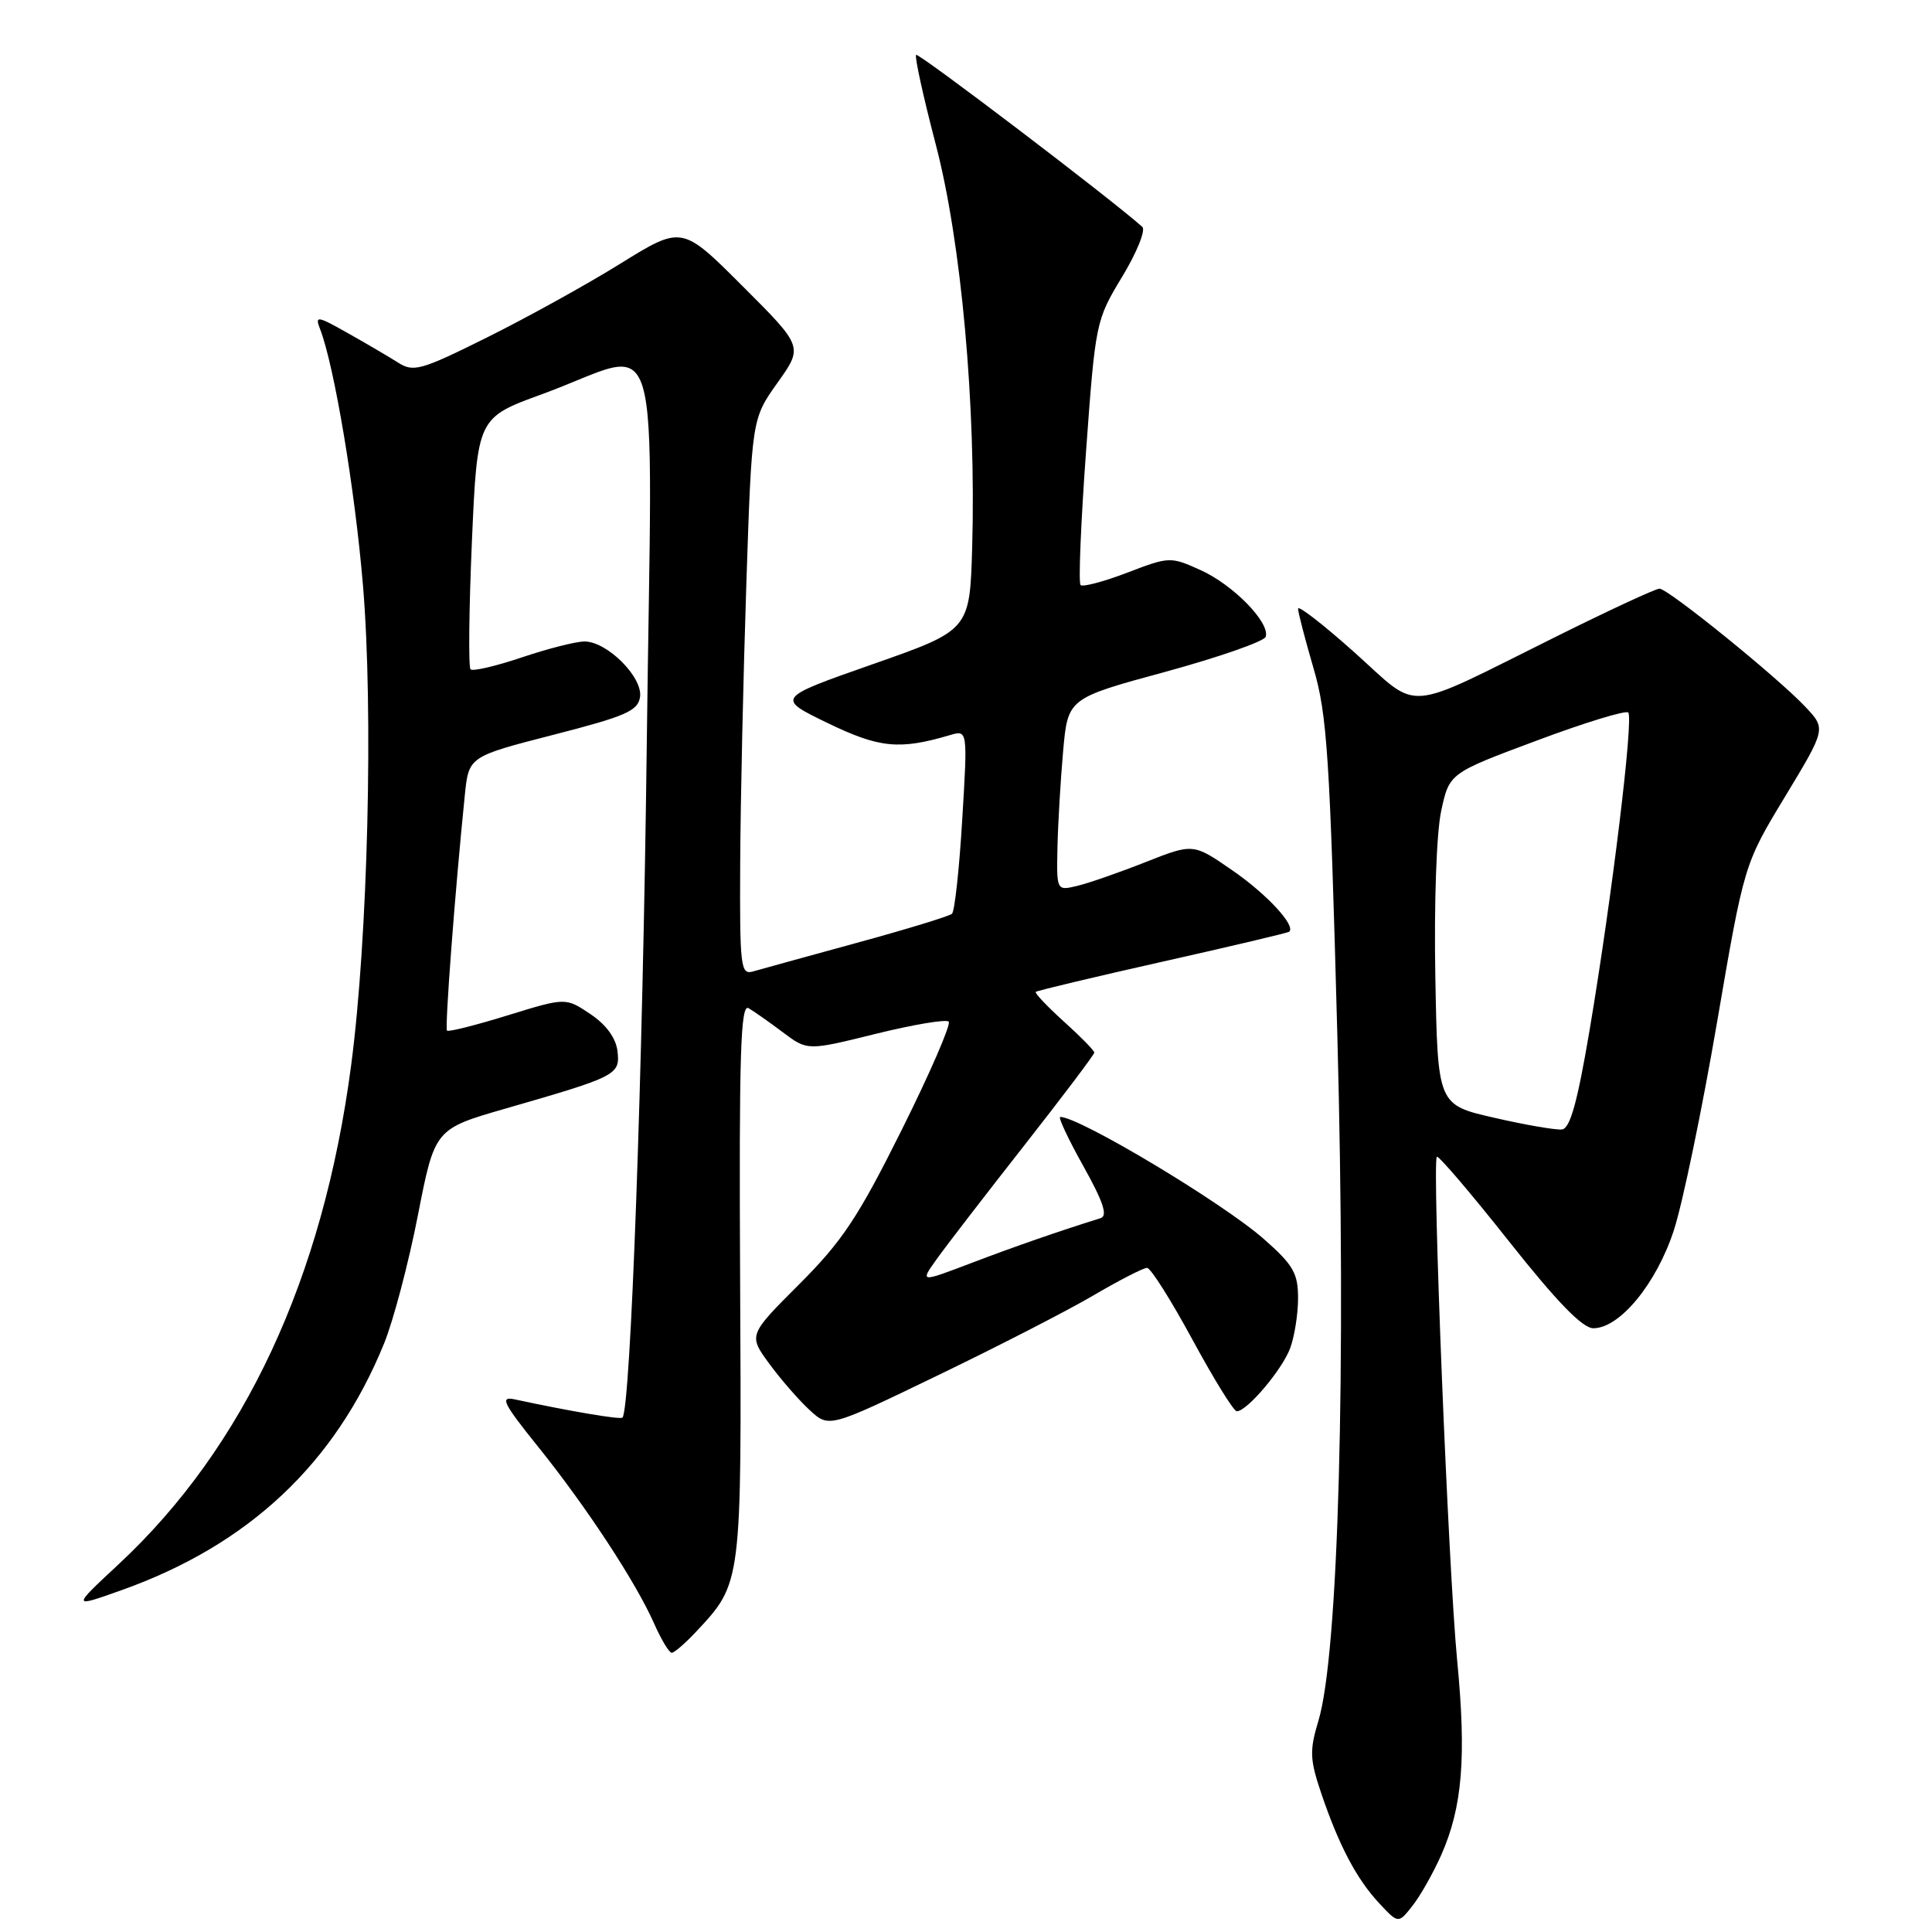 <?xml version="1.0" encoding="UTF-8" standalone="no"?>
<!DOCTYPE svg PUBLIC "-//W3C//DTD SVG 1.1//EN" "http://www.w3.org/Graphics/SVG/1.1/DTD/svg11.dtd" >
<svg xmlns="http://www.w3.org/2000/svg" xmlns:xlink="http://www.w3.org/1999/xlink" version="1.1" viewBox="0 0 256 256">
 <g >
 <path fill="currentColor"
d=" M 190.97 245.80 C 193.78 239.45 194.32 232.85 193.08 220.00 C 191.91 207.84 189.74 153.93 190.39 153.28 C 190.60 153.07 194.89 158.09 199.92 164.45 C 206.30 172.51 209.69 176.00 211.13 176.00 C 214.63 176.00 219.50 170.07 221.80 163.00 C 222.96 159.43 225.53 147.05 227.51 135.50 C 231.11 114.50 231.11 114.50 236.54 105.54 C 241.96 96.57 241.96 96.57 239.23 93.67 C 235.57 89.77 221.03 78.00 219.89 78.00 C 219.38 78.00 213.24 80.85 206.24 84.33 C 185.62 94.57 188.31 94.35 179.52 86.49 C 175.39 82.79 172.00 80.16 172.00 80.65 C 172.00 81.14 172.92 84.68 174.04 88.52 C 175.86 94.71 176.21 100.21 177.20 137.00 C 178.40 181.55 177.36 219.18 174.70 228.00 C 173.51 231.96 173.55 233.11 175.06 237.59 C 177.41 244.53 179.76 248.99 182.76 252.20 C 185.29 254.91 185.29 254.91 187.18 252.50 C 188.22 251.18 189.92 248.16 190.97 245.80 Z  M 92.20 216.25 C 98.32 209.71 98.27 210.07 98.07 169.71 C 97.92 139.59 98.13 132.96 99.19 133.59 C 99.91 134.01 101.96 135.45 103.74 136.79 C 106.99 139.23 106.99 139.23 116.04 136.99 C 121.02 135.76 125.37 135.03 125.71 135.37 C 126.04 135.71 123.25 142.16 119.49 149.70 C 113.72 161.28 111.62 164.45 105.91 170.16 C 99.16 176.91 99.16 176.91 101.94 180.71 C 103.47 182.79 105.88 185.56 107.29 186.85 C 109.85 189.21 109.85 189.21 124.25 182.25 C 132.17 178.43 141.46 173.66 144.88 171.65 C 148.31 169.64 151.50 168.00 151.99 168.00 C 152.47 168.00 155.17 172.28 158.00 177.50 C 160.83 182.72 163.47 187.00 163.88 187.00 C 165.23 187.00 169.85 181.55 170.94 178.68 C 171.52 177.14 172.00 174.14 172.00 172.02 C 172.00 168.71 171.37 167.61 167.47 164.18 C 162.02 159.38 143.04 148.00 140.49 148.00 C 140.17 148.00 141.54 150.92 143.54 154.50 C 146.19 159.25 146.81 161.11 145.84 161.41 C 140.27 163.15 134.51 165.15 128.70 167.36 C 121.90 169.95 121.90 169.95 124.11 166.85 C 125.32 165.15 130.52 158.40 135.66 151.85 C 140.79 145.31 145.00 139.74 145.00 139.47 C 145.00 139.21 143.19 137.36 140.97 135.36 C 138.76 133.36 137.08 131.59 137.24 131.43 C 137.40 131.27 144.95 129.47 154.02 127.43 C 163.08 125.40 170.64 123.61 170.82 123.46 C 171.75 122.68 167.87 118.48 163.30 115.33 C 158.11 111.74 158.11 111.74 151.80 114.23 C 148.34 115.60 144.26 117.02 142.75 117.38 C 140.00 118.04 140.00 118.04 140.12 112.27 C 140.19 109.10 140.53 103.36 140.87 99.52 C 141.50 92.53 141.50 92.53 154.42 89.02 C 161.52 87.08 167.50 84.99 167.71 84.38 C 168.32 82.52 163.41 77.49 159.08 75.54 C 155.10 73.74 154.93 73.75 149.37 75.88 C 146.26 77.07 143.47 77.81 143.18 77.52 C 142.89 77.23 143.22 69.23 143.91 59.75 C 145.15 42.73 145.21 42.42 148.70 36.66 C 150.64 33.45 151.84 30.48 151.36 30.06 C 147.14 26.29 121.71 6.96 121.39 7.27 C 121.17 7.50 122.34 12.81 123.98 19.09 C 127.38 32.01 129.35 53.86 128.82 72.50 C 128.50 83.50 128.50 83.50 115.67 88.00 C 102.84 92.50 102.84 92.50 109.67 95.81 C 116.52 99.12 119.16 99.39 125.86 97.41 C 128.22 96.71 128.22 96.71 127.50 108.61 C 127.11 115.15 126.50 120.76 126.14 121.08 C 125.79 121.40 120.10 123.14 113.50 124.94 C 106.90 126.75 100.71 128.45 99.75 128.73 C 98.14 129.19 98.01 128.07 98.08 114.37 C 98.12 106.19 98.49 89.60 98.89 77.50 C 99.62 55.50 99.62 55.50 103.02 50.72 C 106.43 45.94 106.43 45.94 98.39 37.91 C 90.36 29.88 90.36 29.88 82.21 34.93 C 77.74 37.71 69.77 42.11 64.52 44.72 C 55.77 49.07 54.79 49.35 52.74 48.04 C 51.51 47.26 48.51 45.50 46.07 44.13 C 42.04 41.85 41.71 41.80 42.40 43.57 C 44.28 48.40 47.02 64.73 48.09 77.50 C 49.49 94.11 48.75 124.31 46.53 141.14 C 42.82 169.38 32.39 191.75 15.71 207.28 C 9.50 213.06 9.50 213.06 16.12 210.70 C 32.96 204.70 44.43 193.92 50.90 178.00 C 52.13 174.97 54.14 167.35 55.37 161.05 C 57.61 149.59 57.61 149.59 67.06 146.87 C 81.77 142.63 82.18 142.42 81.82 139.28 C 81.61 137.54 80.33 135.78 78.23 134.37 C 74.95 132.17 74.95 132.17 67.27 134.54 C 63.04 135.85 59.42 136.76 59.23 136.56 C 58.92 136.25 60.28 118.23 61.59 105.37 C 62.11 100.25 62.11 100.25 73.31 97.37 C 82.93 94.90 84.54 94.20 84.81 92.34 C 85.18 89.73 80.45 85.00 77.45 85.00 C 76.32 85.00 72.58 85.95 69.14 87.11 C 65.70 88.27 62.65 88.98 62.35 88.69 C 62.06 88.39 62.14 80.77 62.53 71.75 C 63.25 55.35 63.25 55.35 71.88 52.21 C 88.19 46.26 86.41 40.29 85.70 98.60 C 85.17 142.25 83.56 186.71 82.48 187.84 C 82.20 188.13 75.63 187.02 68.18 185.42 C 66.20 185.00 66.66 185.93 71.31 191.71 C 77.70 199.66 84.27 209.67 86.68 215.14 C 87.62 217.26 88.66 219.00 89.01 219.00 C 89.35 219.00 90.78 217.76 92.20 216.25 Z  M 198.00 148.11 C 190.50 146.40 190.50 146.40 190.19 129.45 C 190.01 119.73 190.34 110.36 190.96 107.48 C 192.04 102.45 192.04 102.45 203.60 98.14 C 209.95 95.76 215.42 94.09 215.75 94.41 C 216.48 95.15 213.59 118.93 210.63 136.49 C 209.02 146.04 208.05 149.53 206.97 149.66 C 206.16 149.75 202.12 149.06 198.00 148.11 Z "/>
</g>
</svg>